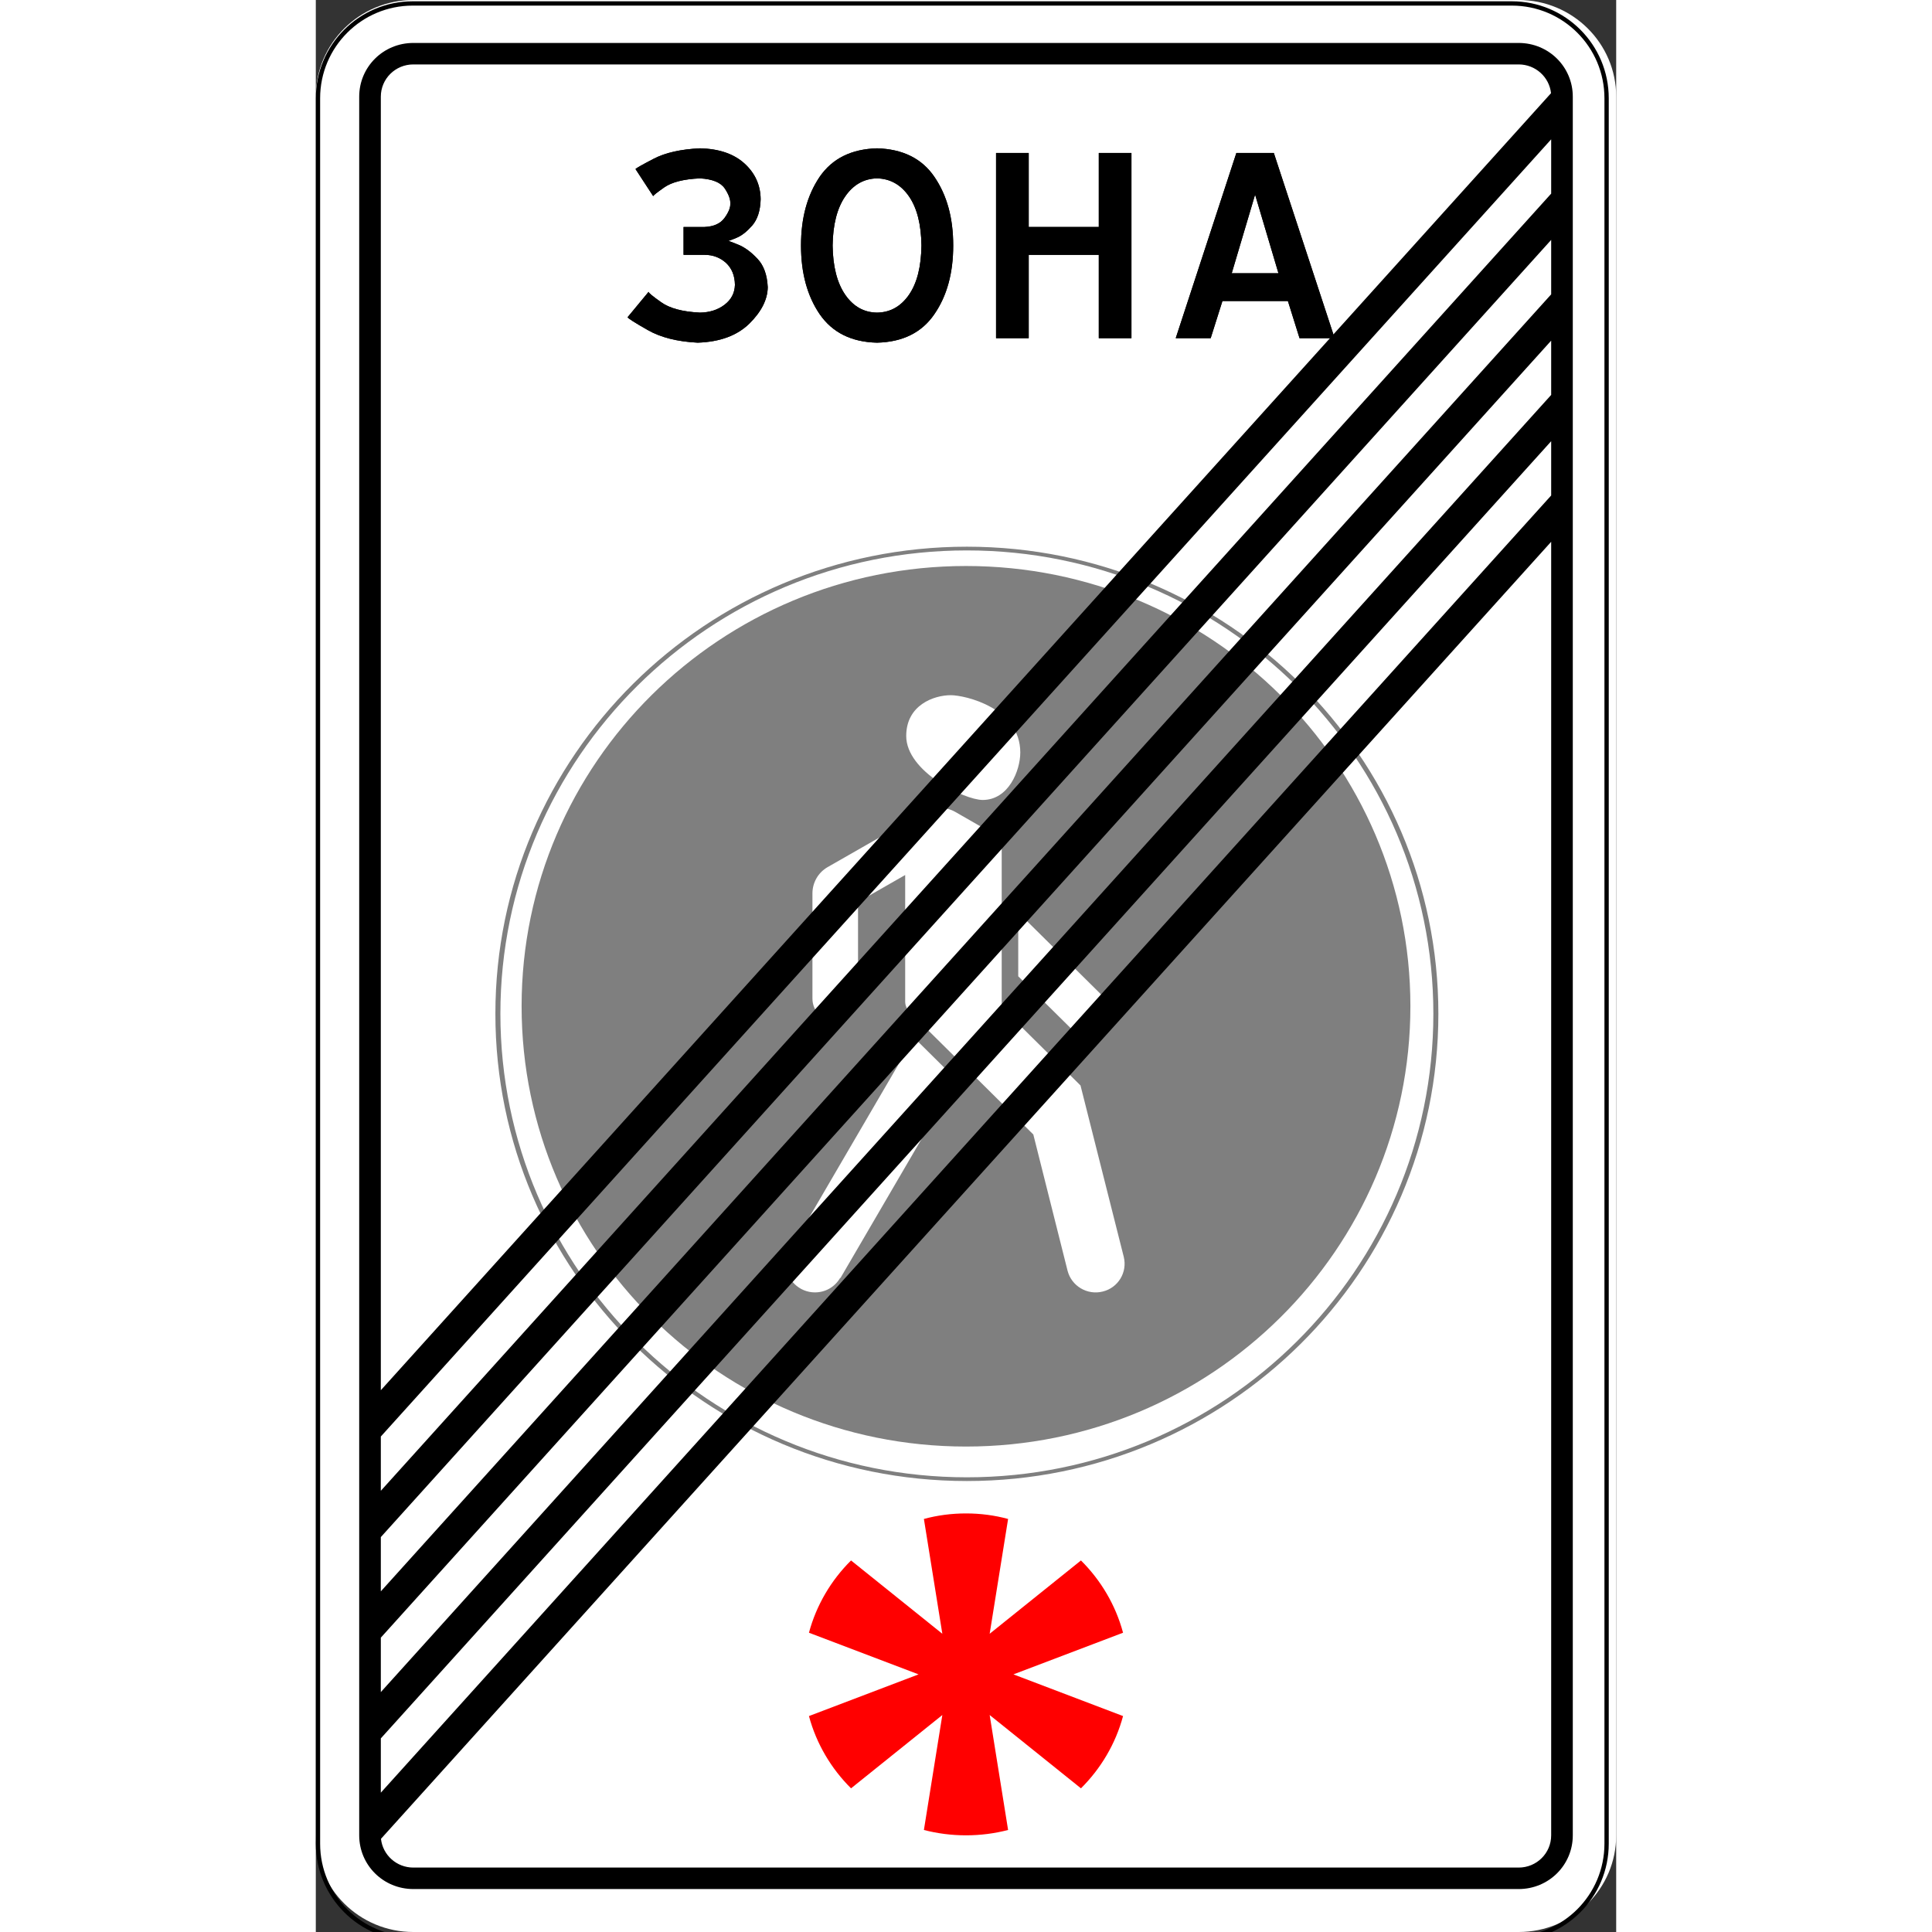 <?xml version="1.0" encoding="UTF-8"?>
<svg xmlns="http://www.w3.org/2000/svg" xmlns:xlink="http://www.w3.org/1999/xlink" width="35px" height="35px" viewBox="0 0 35 52" version="1.1">
<rect x="0" y="0" width="35" height="52" fill="#333333" stroke="none"/>
<g id="surface1">
<path style=" stroke:none;fill-rule:nonzero;fill:rgb(100%,100%,100%);fill-opacity:1;" d="M 2.625 0 L 32.375 0 C 33.824 0 35 1.164 35 2.602 L 35 49.398 C 35 50.836 33.824 52 32.375 52 L 2.625 52 C 1.176 52 0 50.836 0 49.398 L 0 2.602 C 0 1.164 1.176 0 2.625 0 Z M 2.625 0 "/>
<path style="fill:none;stroke-width:2;stroke-linecap:butt;stroke-linejoin:miter;stroke:rgb(0%,0%,0%);stroke-opacity:1;stroke-miterlimit:4;" d="M 45 153.376 L 555 153.376 C 579.308 153.376 598.996 173.05 598.996 197.389 L 598.996 1007.335 C 598.996 1031.674 579.308 1051.348 555 1051.348 L 45 1051.348 C 20.692 1051.348 1.004 1031.674 1.004 1007.335 L 1.004 197.389 C 1.004 173.05 20.692 153.376 45 153.376 Z M 45 153.376 " transform="matrix(0.058,0,0,0.058,0,-8.803)"/>
<path style=" stroke:none;fill-rule:nonzero;fill:rgb(0%,0%,0%);fill-opacity:1;" d="M 9.898 6.859 L 10.465 6.859 C 10.691 6.859 10.883 6.934 11.039 7.074 C 11.195 7.219 11.277 7.414 11.281 7.668 C 11.273 7.891 11.18 8.066 11 8.203 C 10.82 8.34 10.598 8.41 10.34 8.414 C 9.867 8.391 9.52 8.297 9.293 8.133 C 9.066 7.973 8.953 7.879 8.957 7.855 L 8.391 8.539 C 8.402 8.566 8.582 8.684 8.934 8.883 C 9.281 9.082 9.73 9.195 10.277 9.223 C 10.879 9.203 11.34 9.031 11.668 8.711 C 11.992 8.391 12.16 8.062 12.164 7.73 C 12.148 7.402 12.059 7.145 11.887 6.965 C 11.715 6.781 11.543 6.656 11.371 6.586 C 11.199 6.516 11.105 6.48 11.094 6.484 C 11.105 6.488 11.18 6.461 11.32 6.402 C 11.465 6.344 11.605 6.23 11.746 6.07 C 11.887 5.906 11.965 5.672 11.973 5.363 C 11.969 4.977 11.82 4.656 11.535 4.398 C 11.246 4.137 10.848 4.004 10.34 3.992 C 9.828 4.016 9.41 4.109 9.094 4.273 C 8.777 4.438 8.613 4.531 8.605 4.551 L 9.082 5.281 C 9.078 5.262 9.18 5.184 9.379 5.043 C 9.582 4.902 9.902 4.82 10.34 4.801 C 10.676 4.82 10.898 4.91 11.008 5.074 C 11.117 5.238 11.164 5.375 11.156 5.488 C 11.16 5.594 11.105 5.723 11 5.867 C 10.891 6.016 10.715 6.098 10.465 6.109 L 9.898 6.109 Z M 9.898 6.859 "/>
<path style=" stroke:none;fill-rule:nonzero;fill:rgb(0%,0%,0%);fill-opacity:1;" d="M 15.105 3.992 C 14.414 4.012 13.902 4.266 13.562 4.758 C 13.227 5.254 13.059 5.867 13.059 6.609 C 13.059 7.348 13.227 7.965 13.562 8.457 C 13.902 8.949 14.414 9.207 15.105 9.223 C 15.797 9.207 16.312 8.949 16.648 8.457 C 16.988 7.965 17.156 7.348 17.156 6.609 C 17.156 5.867 16.988 5.254 16.648 4.758 C 16.312 4.266 15.797 4.012 15.105 3.992 Z M 15.105 4.801 C 15.457 4.809 15.746 4.969 15.965 5.285 C 16.184 5.602 16.293 6.043 16.301 6.609 C 16.293 7.176 16.184 7.617 15.965 7.934 C 15.746 8.25 15.457 8.41 15.105 8.414 C 14.754 8.41 14.469 8.25 14.25 7.934 C 14.031 7.617 13.918 7.176 13.91 6.609 C 13.918 6.043 14.031 5.602 14.25 5.285 C 14.469 4.969 14.754 4.809 15.105 4.801 Z M 15.105 4.801 "/>
<path style=" stroke:none;fill-rule:nonzero;fill:rgb(0%,0%,0%);fill-opacity:1;" d="M 18.309 9.102 L 19.188 9.102 L 19.188 6.859 L 21.074 6.859 L 21.074 9.102 L 21.953 9.102 L 21.953 4.117 L 21.074 4.117 L 21.074 6.109 L 19.188 6.109 L 19.188 4.117 L 18.309 4.117 Z M 18.309 9.102 "/>
<path style=" stroke:none;fill-rule:nonzero;fill:rgb(0%,0%,0%);fill-opacity:1;" d="M 24.652 7.355 L 25.281 5.238 L 25.91 7.355 Z M 24.777 4.117 L 23.145 9.102 L 24.086 9.102 L 24.402 8.102 L 26.164 8.102 L 26.477 9.102 L 27.422 9.102 L 25.785 4.117 Z M 24.777 4.117 "/>
<path style=" stroke:none;fill-rule:nonzero;fill:rgb(0%,0%,0%);fill-opacity:1;" d="M 9.898 6.859 L 10.465 6.859 C 10.691 6.859 10.883 6.934 11.039 7.074 C 11.195 7.219 11.277 7.414 11.281 7.668 C 11.273 7.891 11.18 8.066 11 8.203 C 10.82 8.34 10.598 8.41 10.34 8.414 C 9.867 8.391 9.52 8.297 9.293 8.133 C 9.066 7.973 8.953 7.879 8.957 7.855 L 8.391 8.539 C 8.402 8.566 8.582 8.684 8.934 8.883 C 9.281 9.082 9.73 9.195 10.277 9.223 C 10.879 9.203 11.34 9.031 11.668 8.711 C 11.992 8.391 12.16 8.062 12.164 7.73 C 12.148 7.402 12.059 7.145 11.887 6.965 C 11.715 6.781 11.543 6.656 11.371 6.586 C 11.199 6.516 11.105 6.48 11.094 6.484 C 11.105 6.488 11.18 6.461 11.32 6.402 C 11.465 6.344 11.605 6.23 11.746 6.07 C 11.887 5.906 11.965 5.672 11.973 5.363 C 11.969 4.977 11.82 4.656 11.535 4.398 C 11.246 4.137 10.848 4.004 10.34 3.992 C 9.828 4.016 9.41 4.109 9.094 4.273 C 8.777 4.438 8.613 4.531 8.605 4.551 L 9.082 5.281 C 9.078 5.262 9.18 5.184 9.379 5.043 C 9.582 4.902 9.902 4.82 10.34 4.801 C 10.676 4.82 10.898 4.91 11.008 5.074 C 11.117 5.238 11.164 5.375 11.156 5.488 C 11.16 5.594 11.105 5.723 11 5.867 C 10.891 6.016 10.715 6.098 10.465 6.109 L 9.898 6.109 Z M 9.898 6.859 "/>
<path style=" stroke:none;fill-rule:nonzero;fill:rgb(0%,0%,0%);fill-opacity:1;" d="M 15.105 3.992 C 14.414 4.012 13.902 4.266 13.562 4.758 C 13.227 5.254 13.059 5.867 13.059 6.609 C 13.059 7.348 13.227 7.965 13.562 8.457 C 13.902 8.949 14.414 9.207 15.105 9.223 C 15.797 9.207 16.312 8.949 16.648 8.457 C 16.988 7.965 17.156 7.348 17.156 6.609 C 17.156 5.867 16.988 5.254 16.648 4.758 C 16.312 4.266 15.797 4.012 15.105 3.992 Z M 15.105 4.801 C 15.457 4.809 15.746 4.969 15.965 5.285 C 16.184 5.602 16.293 6.043 16.301 6.609 C 16.293 7.176 16.184 7.617 15.965 7.934 C 15.746 8.25 15.457 8.41 15.105 8.414 C 14.754 8.41 14.469 8.25 14.25 7.934 C 14.031 7.617 13.918 7.176 13.91 6.609 C 13.918 6.043 14.031 5.602 14.25 5.285 C 14.469 4.969 14.754 4.809 15.105 4.801 Z M 15.105 4.801 "/>
<path style=" stroke:none;fill-rule:nonzero;fill:rgb(0%,0%,0%);fill-opacity:1;" d="M 18.309 9.102 L 19.188 9.102 L 19.188 6.859 L 21.074 6.859 L 21.074 9.102 L 21.953 9.102 L 21.953 4.117 L 21.074 4.117 L 21.074 6.109 L 19.188 6.109 L 19.188 4.117 L 18.309 4.117 Z M 18.309 9.102 "/>
<path style=" stroke:none;fill-rule:nonzero;fill:rgb(0%,0%,0%);fill-opacity:1;" d="M 24.652 7.355 L 25.281 5.238 L 25.91 7.355 Z M 24.777 4.117 L 23.145 9.102 L 24.086 9.102 L 24.402 8.102 L 26.164 8.102 L 26.477 9.102 L 27.422 9.102 L 25.785 4.117 Z M 24.777 4.117 "/>
<path style=" stroke:none;fill-rule:nonzero;fill:rgb(49.804%,49.804%,49.804%);fill-opacity:1;" d="M 17.5 15.234 C 10.895 15.234 5.539 20.539 5.539 27.082 C 5.539 33.629 10.895 38.934 17.5 38.934 C 24.105 38.934 29.461 33.629 29.461 27.082 C 29.461 20.539 24.105 15.234 17.5 15.234 Z M 17.09 18.711 C 17.473 18.711 18.961 19.051 18.961 20.254 C 18.961 20.742 18.645 21.531 17.949 21.531 C 17.457 21.531 15.891 20.766 15.891 19.809 C 15.891 18.973 16.641 18.711 17.09 18.711 Z M 16.793 21.742 C 16.934 21.742 17.074 21.777 17.203 21.848 L 18.258 22.453 C 18.383 22.523 18.461 22.66 18.461 22.805 L 18.461 27.113 L 20.582 29.215 L 21.746 33.828 C 21.848 34.242 21.598 34.66 21.18 34.762 C 20.762 34.867 20.34 34.613 20.234 34.203 L 19.312 30.535 L 15.984 27.238 C 15.906 27.164 15.863 27.062 15.863 26.953 L 15.863 23.551 L 14.594 24.277 L 14.594 26.879 C 14.594 27.215 14.32 27.488 13.98 27.488 C 13.641 27.488 13.367 27.215 13.367 26.879 L 13.367 24.043 C 13.367 23.754 13.523 23.484 13.773 23.34 L 16.383 21.848 C 16.508 21.777 16.652 21.742 16.793 21.742 Z M 18.906 24.559 L 21.207 26.836 C 21.32 26.945 21.387 27.098 21.387 27.266 C 21.387 27.602 21.113 27.875 20.773 27.875 C 20.605 27.875 20.453 27.805 20.34 27.695 L 18.906 26.277 Z M 16.102 27.93 L 17.238 29.055 L 14.121 34.398 L 14.113 34.395 C 13.977 34.629 13.727 34.785 13.434 34.785 C 13.008 34.785 12.656 34.441 12.656 34.016 C 12.656 33.828 12.727 33.656 12.84 33.52 Z M 16.102 27.93 "/>
<path style="fill:none;stroke-width:0.236;stroke-linecap:butt;stroke-linejoin:miter;stroke:rgb(49.804%,49.804%,49.804%);stroke-opacity:1;stroke-miterlimit:4;" d="M -65.614 432.257 C -65.614 448.534 -75.508 461.729 -87.721 461.729 C -99.933 461.729 -109.827 448.534 -109.827 432.257 C -109.827 415.989 -99.933 402.794 -87.721 402.794 C -75.508 402.794 -65.614 415.989 -65.614 432.257 Z M -65.614 432.257 " transform="matrix(0.571,0,0,0.425,67.612,-156.423)"/>
<path style=" stroke:none;fill-rule:nonzero;fill:rgb(100%,0%,0%);fill-opacity:1;" d="M 17.5 40.734 C 17.109 40.734 16.727 40.785 16.367 40.883 L 16.863 43.973 L 14.406 42 C 13.871 42.531 13.473 43.199 13.273 43.945 L 16.223 45.066 L 13.273 46.188 C 13.473 46.934 13.871 47.602 14.406 48.133 L 16.863 46.16 L 16.367 49.254 C 16.727 49.348 17.109 49.398 17.5 49.398 C 17.891 49.398 18.273 49.348 18.633 49.254 L 18.137 46.16 L 20.594 48.133 C 21.129 47.602 21.527 46.934 21.727 46.188 L 18.777 45.066 L 21.727 43.945 C 21.527 43.199 21.129 42.531 20.594 42 L 18.137 43.973 L 18.633 40.883 C 18.273 40.785 17.891 40.734 17.5 40.734 Z M 17.5 40.734 "/>
<path style=" stroke:none;fill-rule:nonzero;fill:rgb(0%,0%,0%);fill-opacity:1;" d="M 2.625 1.156 C 1.816 1.156 1.168 1.801 1.168 2.602 L 1.168 49.398 C 1.168 50.199 1.816 50.844 2.625 50.844 L 32.375 50.844 C 33.184 50.844 33.832 50.199 33.832 49.398 L 33.832 2.602 C 33.832 1.801 33.184 1.156 32.375 1.156 Z M 2.625 1.734 L 32.375 1.734 C 32.828 1.734 33.199 2.074 33.246 2.508 L 1.75 37.418 L 1.75 2.602 C 1.75 2.121 2.141 1.734 2.625 1.734 Z M 33.25 3.75 L 33.25 5.211 L 1.75 40.125 L 1.75 38.664 Z M 33.25 6.457 L 33.25 7.922 L 1.75 42.832 L 1.75 41.371 Z M 33.25 9.168 L 33.25 10.629 L 1.75 45.543 L 1.75 44.078 Z M 33.25 11.875 L 33.25 13.336 L 1.75 48.25 L 1.75 46.789 Z M 33.25 14.582 L 33.25 49.398 C 33.25 49.879 32.859 50.266 32.375 50.266 L 2.625 50.266 C 2.172 50.266 1.801 49.926 1.754 49.492 Z M 33.25 14.582 "/>
</g>
</svg>
